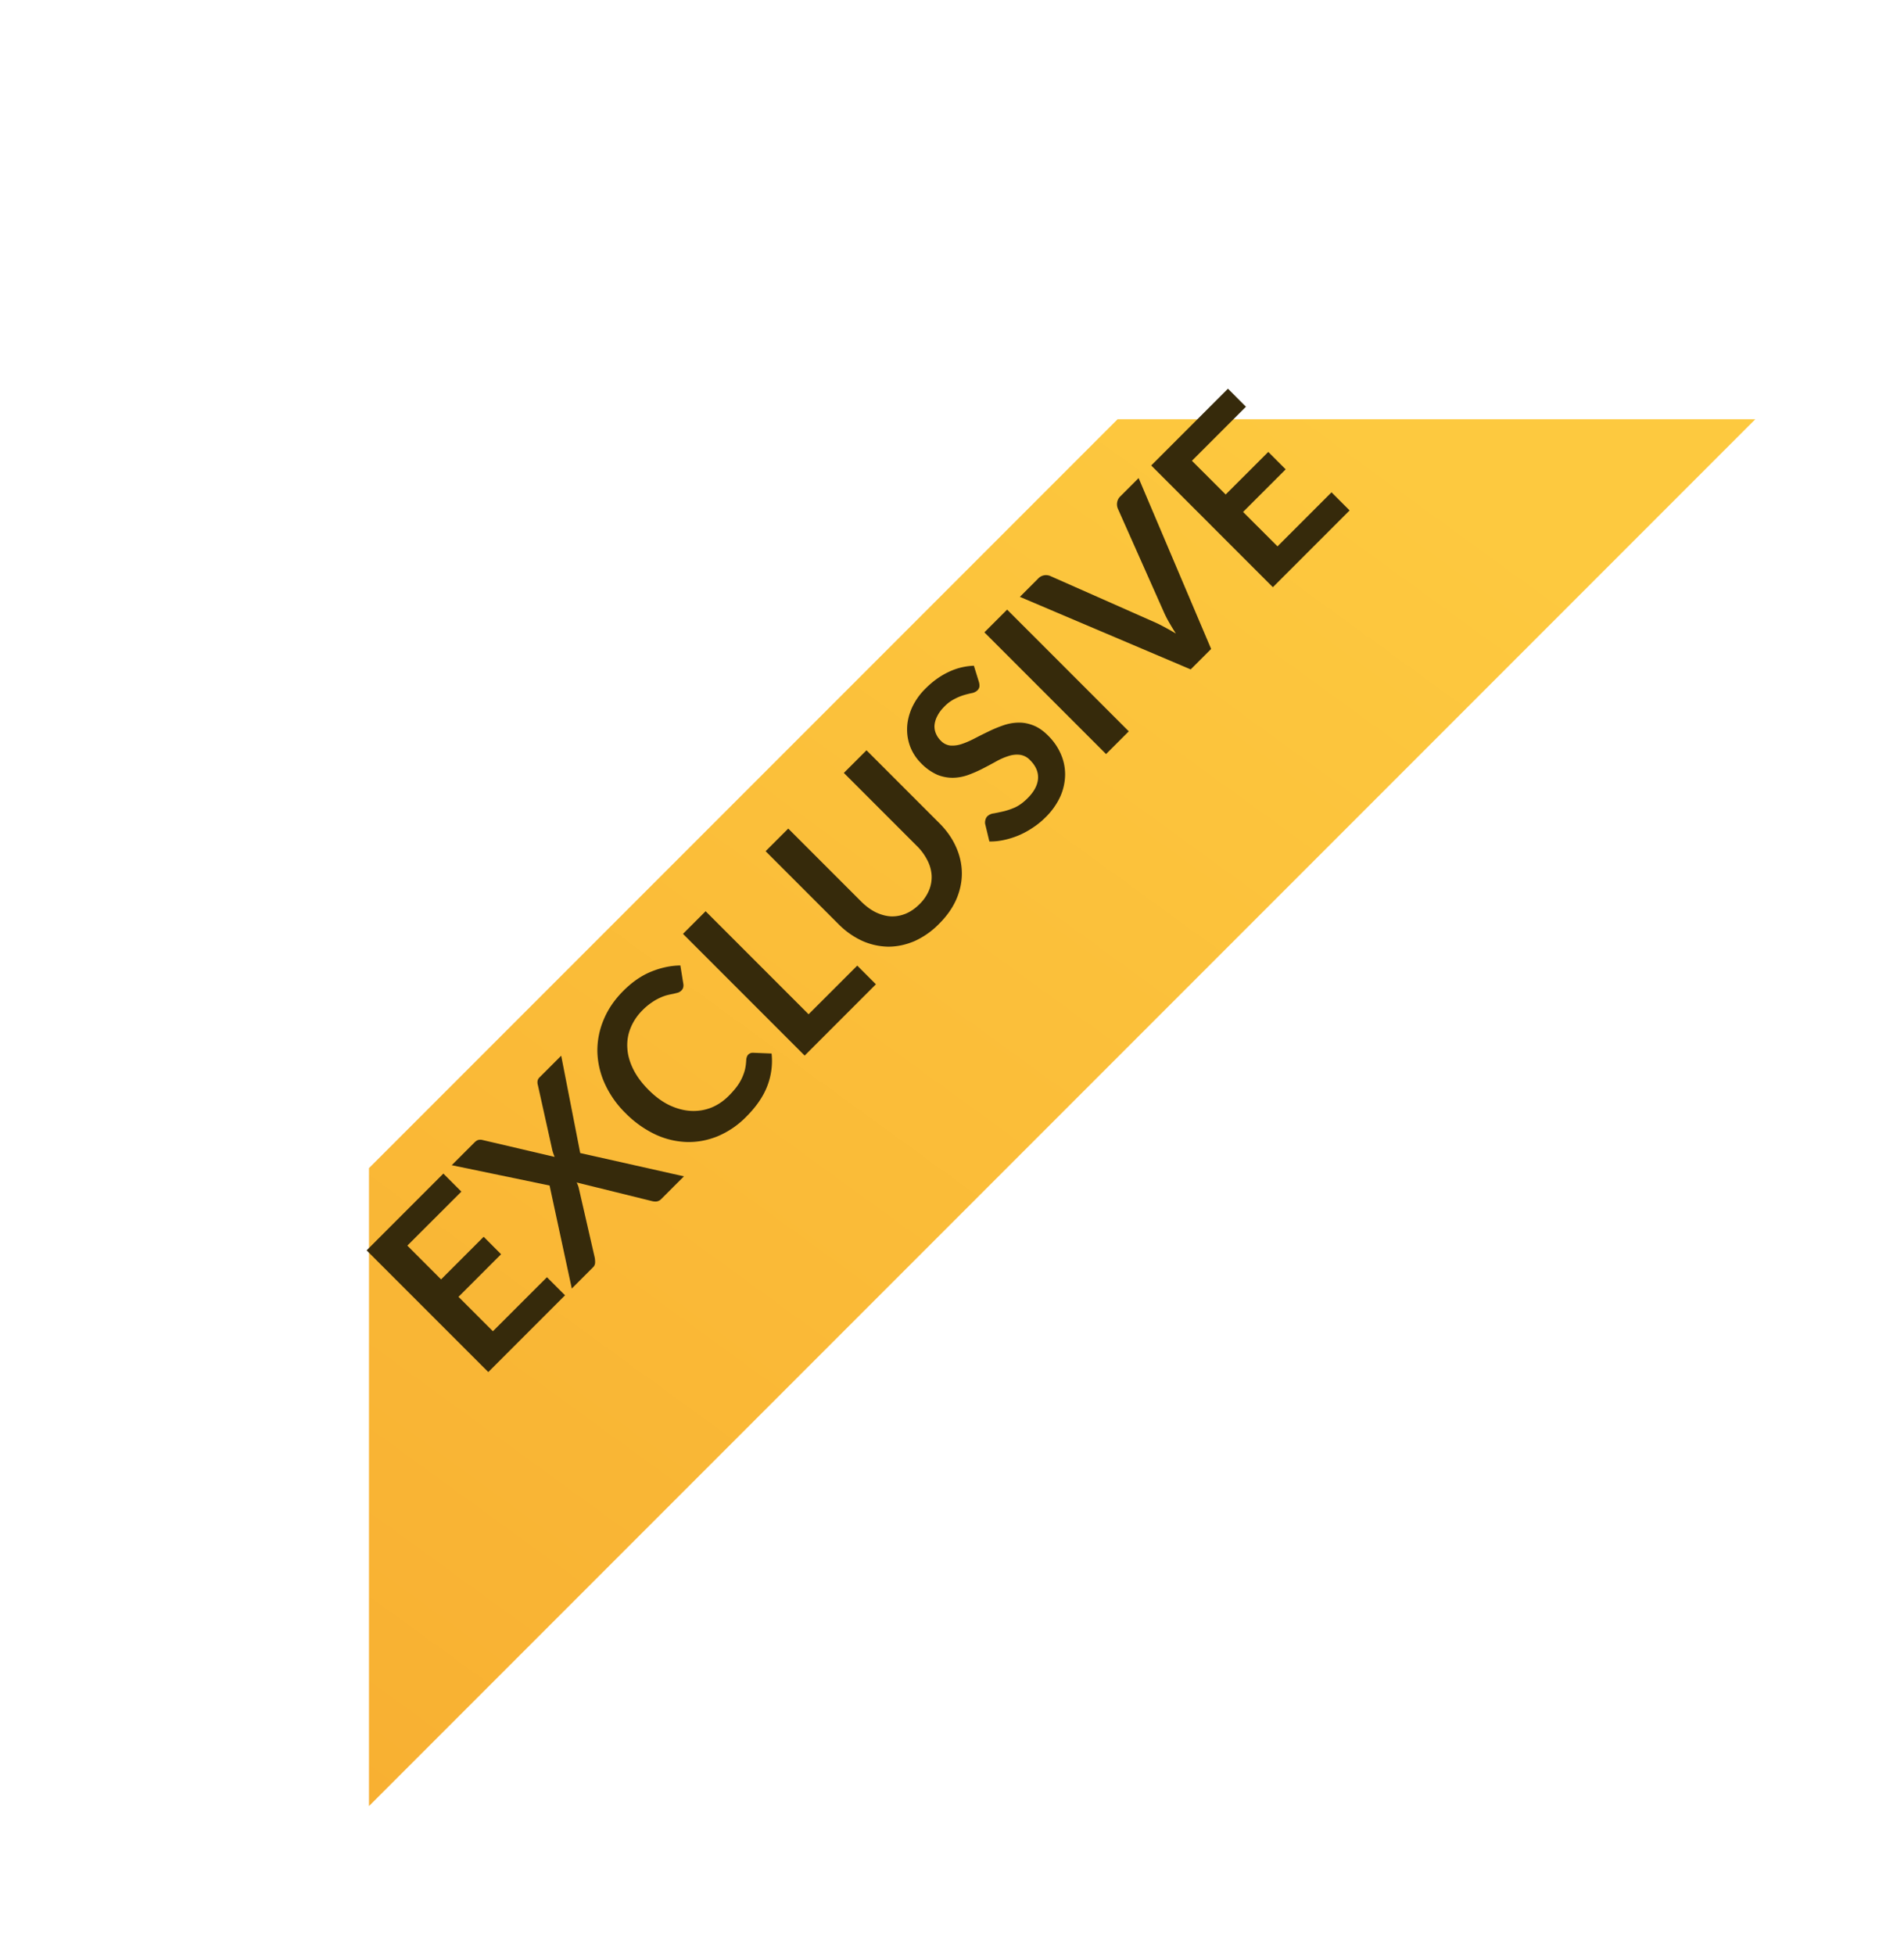 <svg xmlns="http://www.w3.org/2000/svg" fill="none" viewBox="0 0 76 78">
  <g filter="url(#5GWlSd7u0a)">
    <path d="M12.728 54.228V42.61L42.61 12.728h25.456L12.728 68.066V54.228z" fill="url(#5GWlSd7u0b)"/>
  </g>
  <path d="M16.26 49.702l1.346 1.347 1.7-1.7.695.696-1.7 1.7 1.374 1.373 2.157-2.156.722.722-3.063 3.063-4.857-4.856 3.063-3.064.719.72-2.157 2.155zm11.04-2.765l-.9.9a.326.326 0 01-.197.104.566.566 0 01-.195-.02l-2.99-.739a.936.936 0 01.081.208l.642 2.798a.997.997 0 01.013.202.268.268 0 01-.087.181l-.843.843-.887-4.111-3.906-.81.9-.9c.063-.062.116-.098.161-.107a.324.324 0 01.161 0l2.886.675a2.024 2.024 0 01-.088-.249l-.58-2.61a.404.404 0 01-.014-.174.269.269 0 01.08-.141l.864-.863.759 3.883 4.14.93zm2.567-4.857a.254.254 0 01.188-.074l.743.03a2.76 2.76 0 01-.168 1.29c-.157.416-.437.826-.84 1.23a3.48 3.48 0 01-1.159.788c-.41.164-.826.238-1.25.222a3.212 3.212 0 01-1.255-.316 4.21 4.21 0 01-1.159-.836 3.908 3.908 0 01-.826-1.175 3.274 3.274 0 01-.296-1.277 3.147 3.147 0 01.249-1.27c.17-.416.433-.802.789-1.158.354-.354.726-.61 1.115-.766.392-.159.778-.24 1.159-.245l.117.722a.372.372 0 010 .141.265.265 0 01-.084.144.329.329 0 01-.13.078 3.967 3.967 0 01-.189.047 4.157 4.157 0 00-.241.053c-.09.023-.185.058-.286.105a1.955 1.955 0 00-.33.188 2.345 2.345 0 00-.365.305 2.11 2.11 0 00-.48.716 1.799 1.799 0 00-.128.8c.015.274.094.554.235.839.139.282.344.558.615.83.273.273.554.477.843.614.29.134.575.208.853.222.277.013.545-.03.803-.131.255-.103.485-.258.691-.464a3.49 3.49 0 00.313-.352 1.957 1.957 0 00.339-.689c.03-.123.047-.255.054-.396a.391.391 0 01.023-.118.225.225 0 01.057-.097zm4.351-3.551l.745.745-2.844 2.845-4.857-4.857.903-.903 4.111 4.111 1.942-1.941zm2.485-2.452a1.67 1.67 0 00.38-.554 1.37 1.37 0 00.104-.595 1.506 1.506 0 00-.168-.598 2.184 2.184 0 00-.426-.58l-2.91-2.91.904-.903 2.909 2.909c.289.288.51.603.662.943.152.336.23.681.235 1.035.004.35-.067.699-.215 1.048-.15.347-.38.676-.692.987a3.213 3.213 0 01-.99.696c-.35.147-.7.22-1.052.218a2.655 2.655 0 01-1.035-.235 3.224 3.224 0 01-.94-.665l-2.909-2.909.904-.903 2.905 2.905c.186.186.378.329.578.43.201.098.403.154.604.168.202.009.4-.026.595-.104.197-.081.383-.209.557-.383zm2.373-8.862c.02.074.026.138.017.192a.27.27 0 01-.08.14.432.432 0 01-.206.105c-.09.018-.194.043-.312.077a2.14 2.14 0 00-.383.155 1.52 1.52 0 00-.413.305c-.126.125-.22.25-.282.376a.972.972 0 00-.114.363.717.717 0 00.053.336.88.88 0 00.198.292.622.622 0 00.38.192 1.16 1.16 0 00.45-.06c.159-.052.327-.124.504-.216s.36-.184.55-.275a4.93 4.93 0 01.582-.245c.197-.072.397-.111.6-.118.202-.009.405.026.609.104.206.076.41.215.611.417.22.219.387.463.504.732.116.264.173.54.171.83a2.215 2.215 0 01-.191.863 2.787 2.787 0 01-.595.836 3.15 3.15 0 01-.504.41c-.179.12-.366.222-.56.305a3.336 3.336 0 01-.588.185c-.2.043-.394.063-.585.06l-.168-.698a.376.376 0 01.01-.165.3.3 0 01.081-.147.447.447 0 01.252-.111c.11-.02.237-.047.383-.08a2.73 2.73 0 00.467-.159c.165-.076.332-.198.5-.366.258-.257.397-.517.417-.78.018-.263-.088-.51-.316-.738a.682.682 0 00-.41-.215 1.043 1.043 0 00-.453.05c-.161.05-.328.122-.5.219-.173.096-.351.191-.535.285a4.991 4.991 0 01-.57.249c-.198.071-.4.11-.605.114a1.615 1.615 0 01-.632-.12 2.088 2.088 0 01-.655-.468 1.899 1.899 0 01-.413-.621 1.918 1.918 0 01-.137-.756c.004-.264.066-.534.184-.81a2.59 2.59 0 01.561-.795c.287-.287.596-.506.927-.659a2.53 2.53 0 01.994-.241l.202.651zm5.981 1.966l-.907.907-4.857-4.857.907-.907 4.857 4.857zm.392-10.106l2.895 6.819-.816.816-6.818-2.895.725-.726a.43.43 0 01.507-.097l4.108 1.817c.134.058.277.129.427.211a9 9 0 01.46.259 9.137 9.137 0 01-.272-.447 4.18 4.18 0 01-.215-.423l-1.824-4.1a.455.455 0 01-.037-.246.43.43 0 01.131-.259l.729-.729zm2.128-.69l1.347 1.346 1.7-1.699.695.695-1.7 1.7 1.374 1.373 2.156-2.156.722.722-3.063 3.064-4.856-4.857 3.063-3.064.718.72-2.156 2.156z" fill="#362A0B"/>
  <defs>
    <linearGradient id="5GWlSd7u0b" x1="52.228" y1="12.728" x2="12.228" y2="67.728" gradientUnits="userSpaceOnUse">
      <stop stop-color="#FDC93F"/>
      <stop offset="1" stop-color="#F8B032"/>
    </linearGradient>
    <filter id="5GWlSd7u0a" x="9.728" y="11.728" width="65.338" height="65.338" filterUnits="userSpaceOnUse" color-interpolation-filters="sRGB">
      <feFlood flood-opacity="0" result="BackgroundImageFix"/>
      <feColorMatrix in="SourceAlpha" values="0 0 0 0 0 0 0 0 0 0 0 0 0 0 0 0 0 0 127 0" result="hardAlpha"/>
      <feOffset dx="2" dy="4"/>
      <feGaussianBlur stdDeviation="2.5"/>
      <feComposite in2="hardAlpha" operator="out"/>
      <feColorMatrix values="0 0 0 0 0 0 0 0 0 0 0 0 0 0 0 0 0 0 0.2 0"/>
      <feBlend in2="BackgroundImageFix" result="effect1_dropShadow_2372_49235"/>
      <feBlend in="SourceGraphic" in2="effect1_dropShadow_2372_49235" result="shape"/>
    </filter>
  </defs>
</svg>
